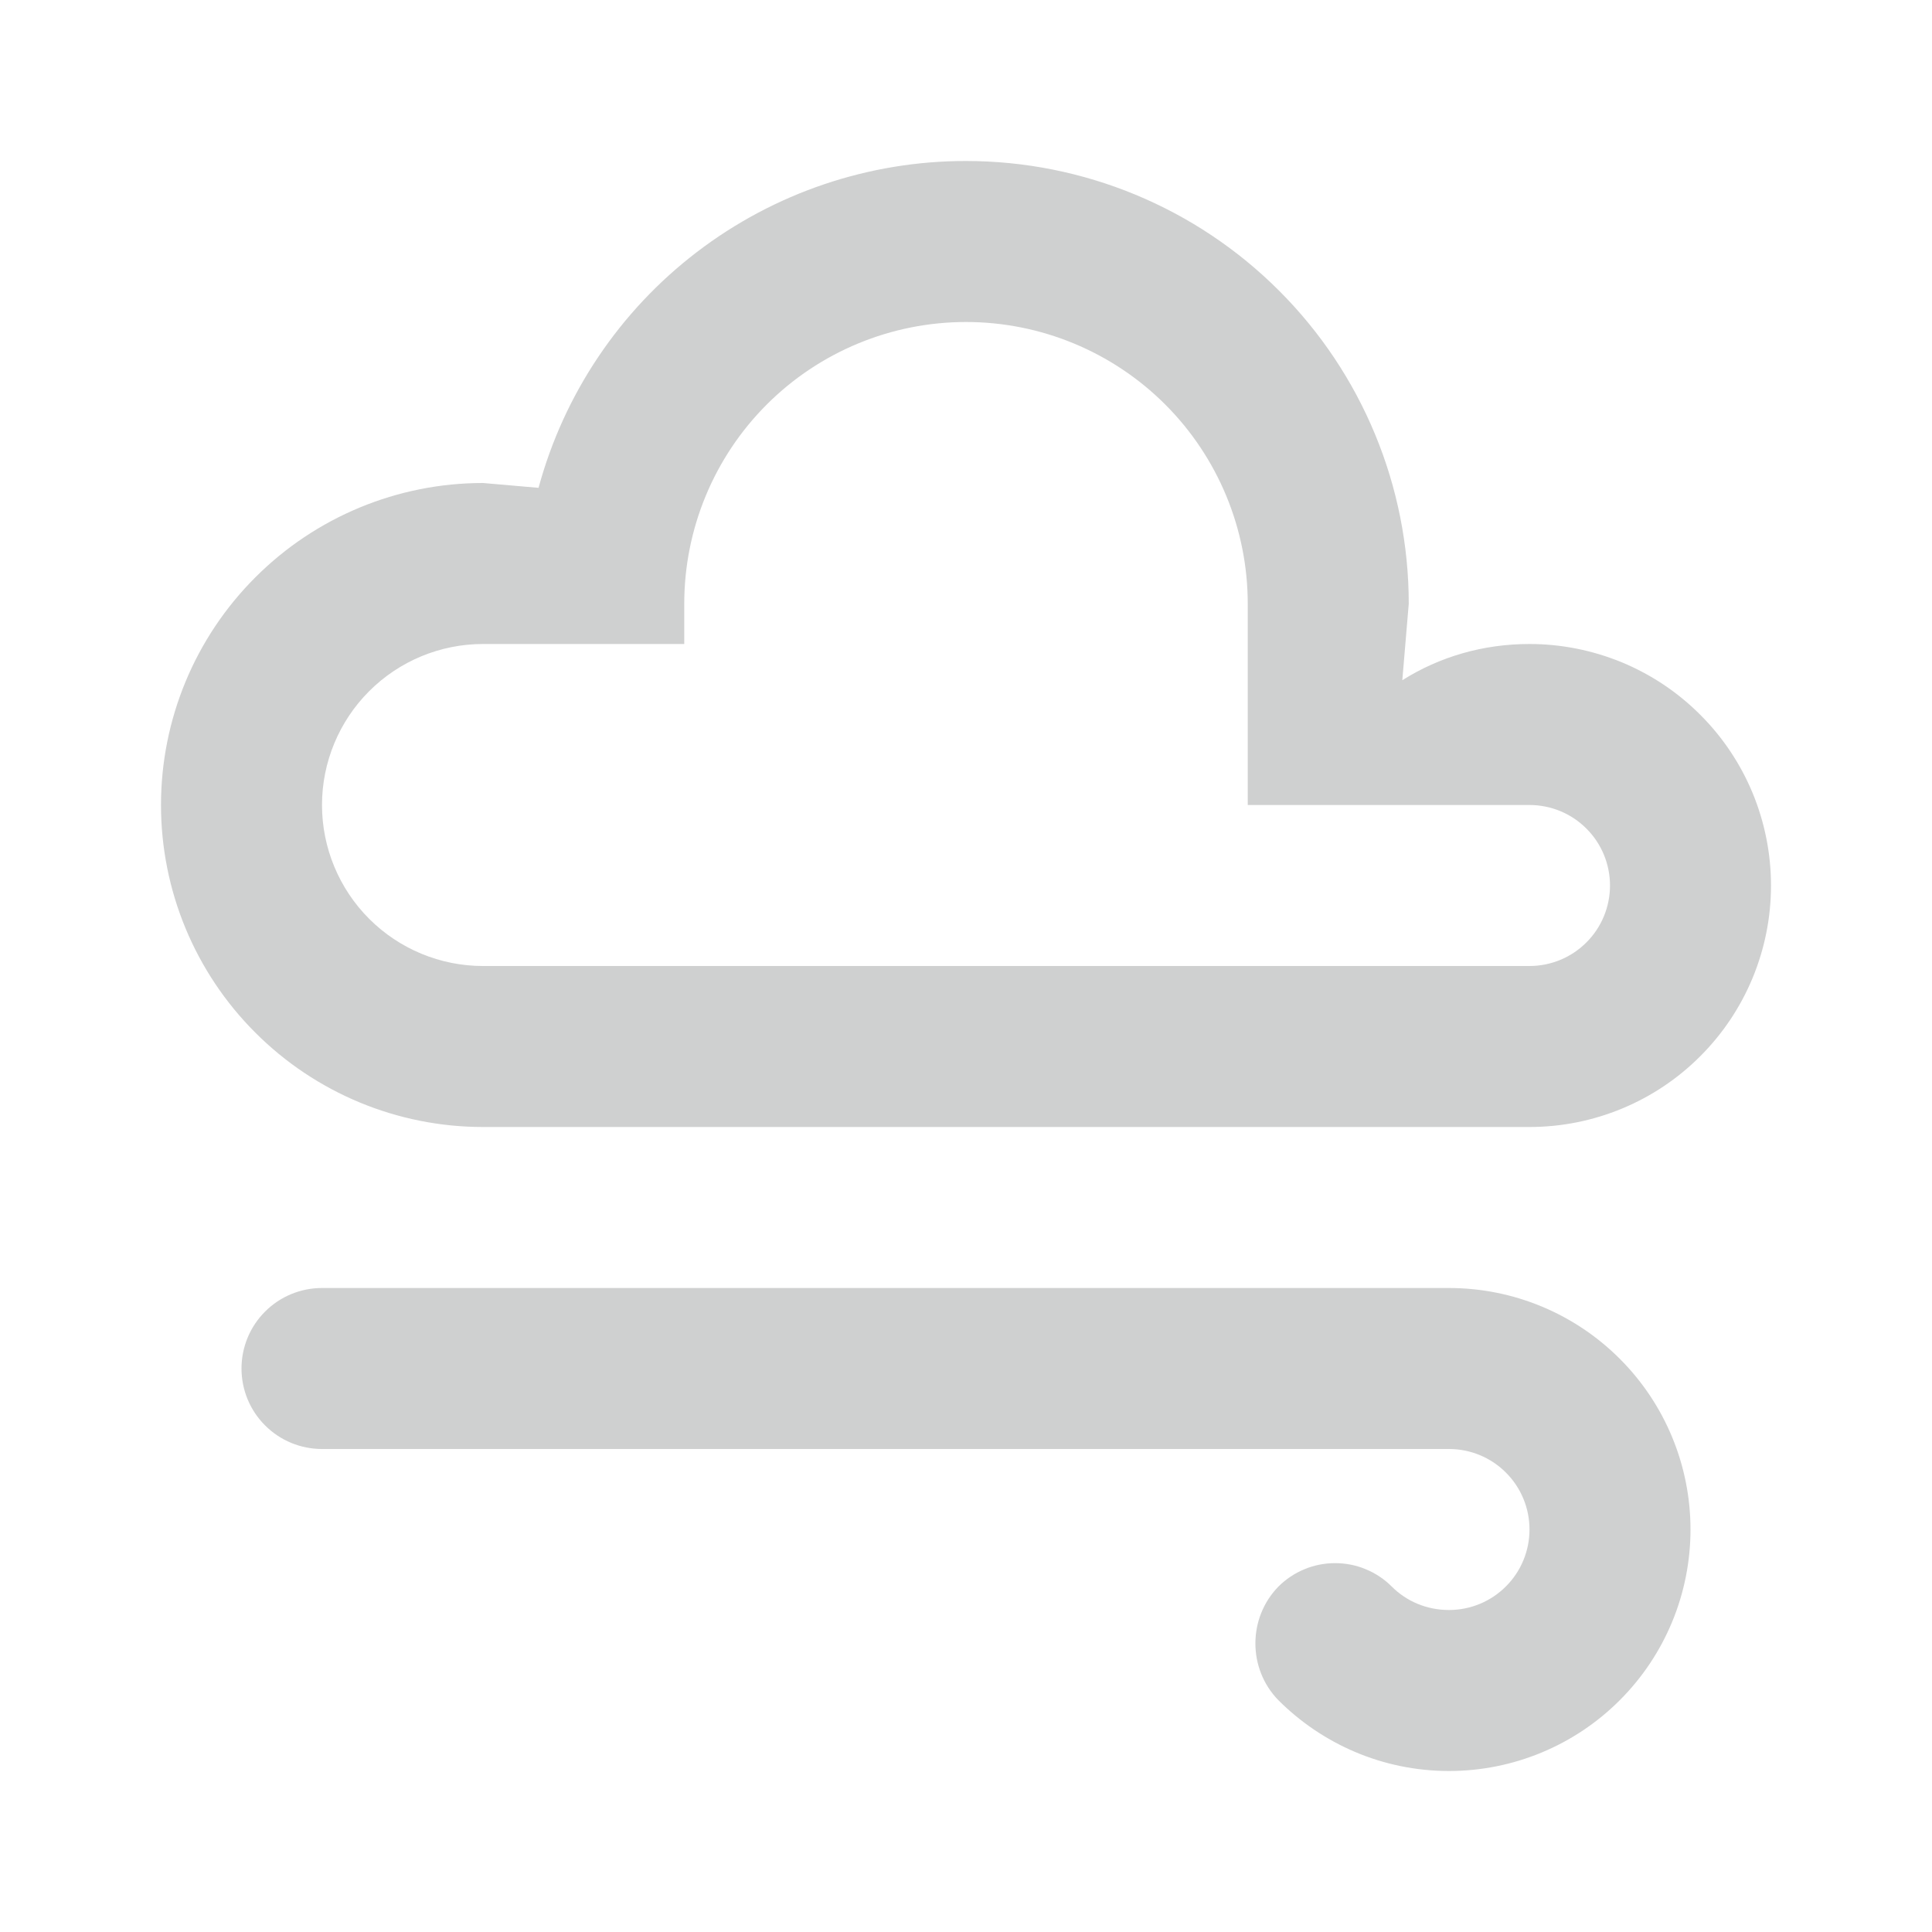 <svg width="24" height="24" viewBox="0 0 24 24" fill="none" xmlns="http://www.w3.org/2000/svg">
<path d="M6 6L6.69 6.06C7.006 4.894 7.698 3.864 8.657 3.131C9.617 2.397 10.792 1.999 12 2C13.459 2 14.858 2.579 15.889 3.611C16.921 4.642 17.5 6.041 17.5 7.5L17.42 8.45C17.88 8.16 18.42 8 19 8C19.394 8 19.784 8.078 20.148 8.228C20.512 8.379 20.843 8.6 21.121 8.879C21.4 9.157 21.621 9.488 21.772 9.852C21.922 10.216 22 10.606 22 11C22 11.796 21.684 12.559 21.121 13.121C20.559 13.684 19.796 14 19 14H6C4.939 14 3.922 13.579 3.172 12.828C2.421 12.078 2 11.061 2 10C2 8.939 2.421 7.922 3.172 7.172C3.922 6.421 4.939 6 6 6M6 8C5.47 8 4.961 8.211 4.586 8.586C4.211 8.961 4 9.47 4 10C4 10.53 4.211 11.039 4.586 11.414C4.961 11.789 5.47 12 6 12H19C19.265 12 19.52 11.895 19.707 11.707C19.895 11.52 20 11.265 20 11C20 10.735 19.895 10.48 19.707 10.293C19.52 10.105 19.265 10 19 10H15.5V7.5C15.5 6.572 15.131 5.681 14.475 5.025C13.819 4.369 12.928 4 12 4C11.072 4 10.181 4.369 9.525 5.025C8.869 5.681 8.5 6.572 8.5 7.5V8H6ZM18 18H4C3.735 18 3.48 17.895 3.293 17.707C3.105 17.52 3 17.265 3 17C3 16.735 3.105 16.48 3.293 16.293C3.48 16.105 3.735 16 4 16H18C18.796 16 19.559 16.316 20.121 16.879C20.684 17.441 21 18.204 21 19C21 19.796 20.684 20.559 20.121 21.121C19.559 21.684 18.796 22 18 22C17.17 22 16.42 21.66 15.88 21.12C15.5 20.73 15.5 20.1 15.88 19.71C15.973 19.617 16.082 19.544 16.203 19.494C16.324 19.443 16.454 19.418 16.585 19.418C16.716 19.418 16.846 19.443 16.967 19.494C17.088 19.544 17.198 19.617 17.29 19.71C17.47 19.89 17.72 20 18 20C18.265 20 18.52 19.895 18.707 19.707C18.895 19.52 19 19.265 19 19C19 18.735 18.895 18.48 18.707 18.293C18.52 18.105 18.265 18 18 18Z" fill="#CFD0D0"/>
</svg>

